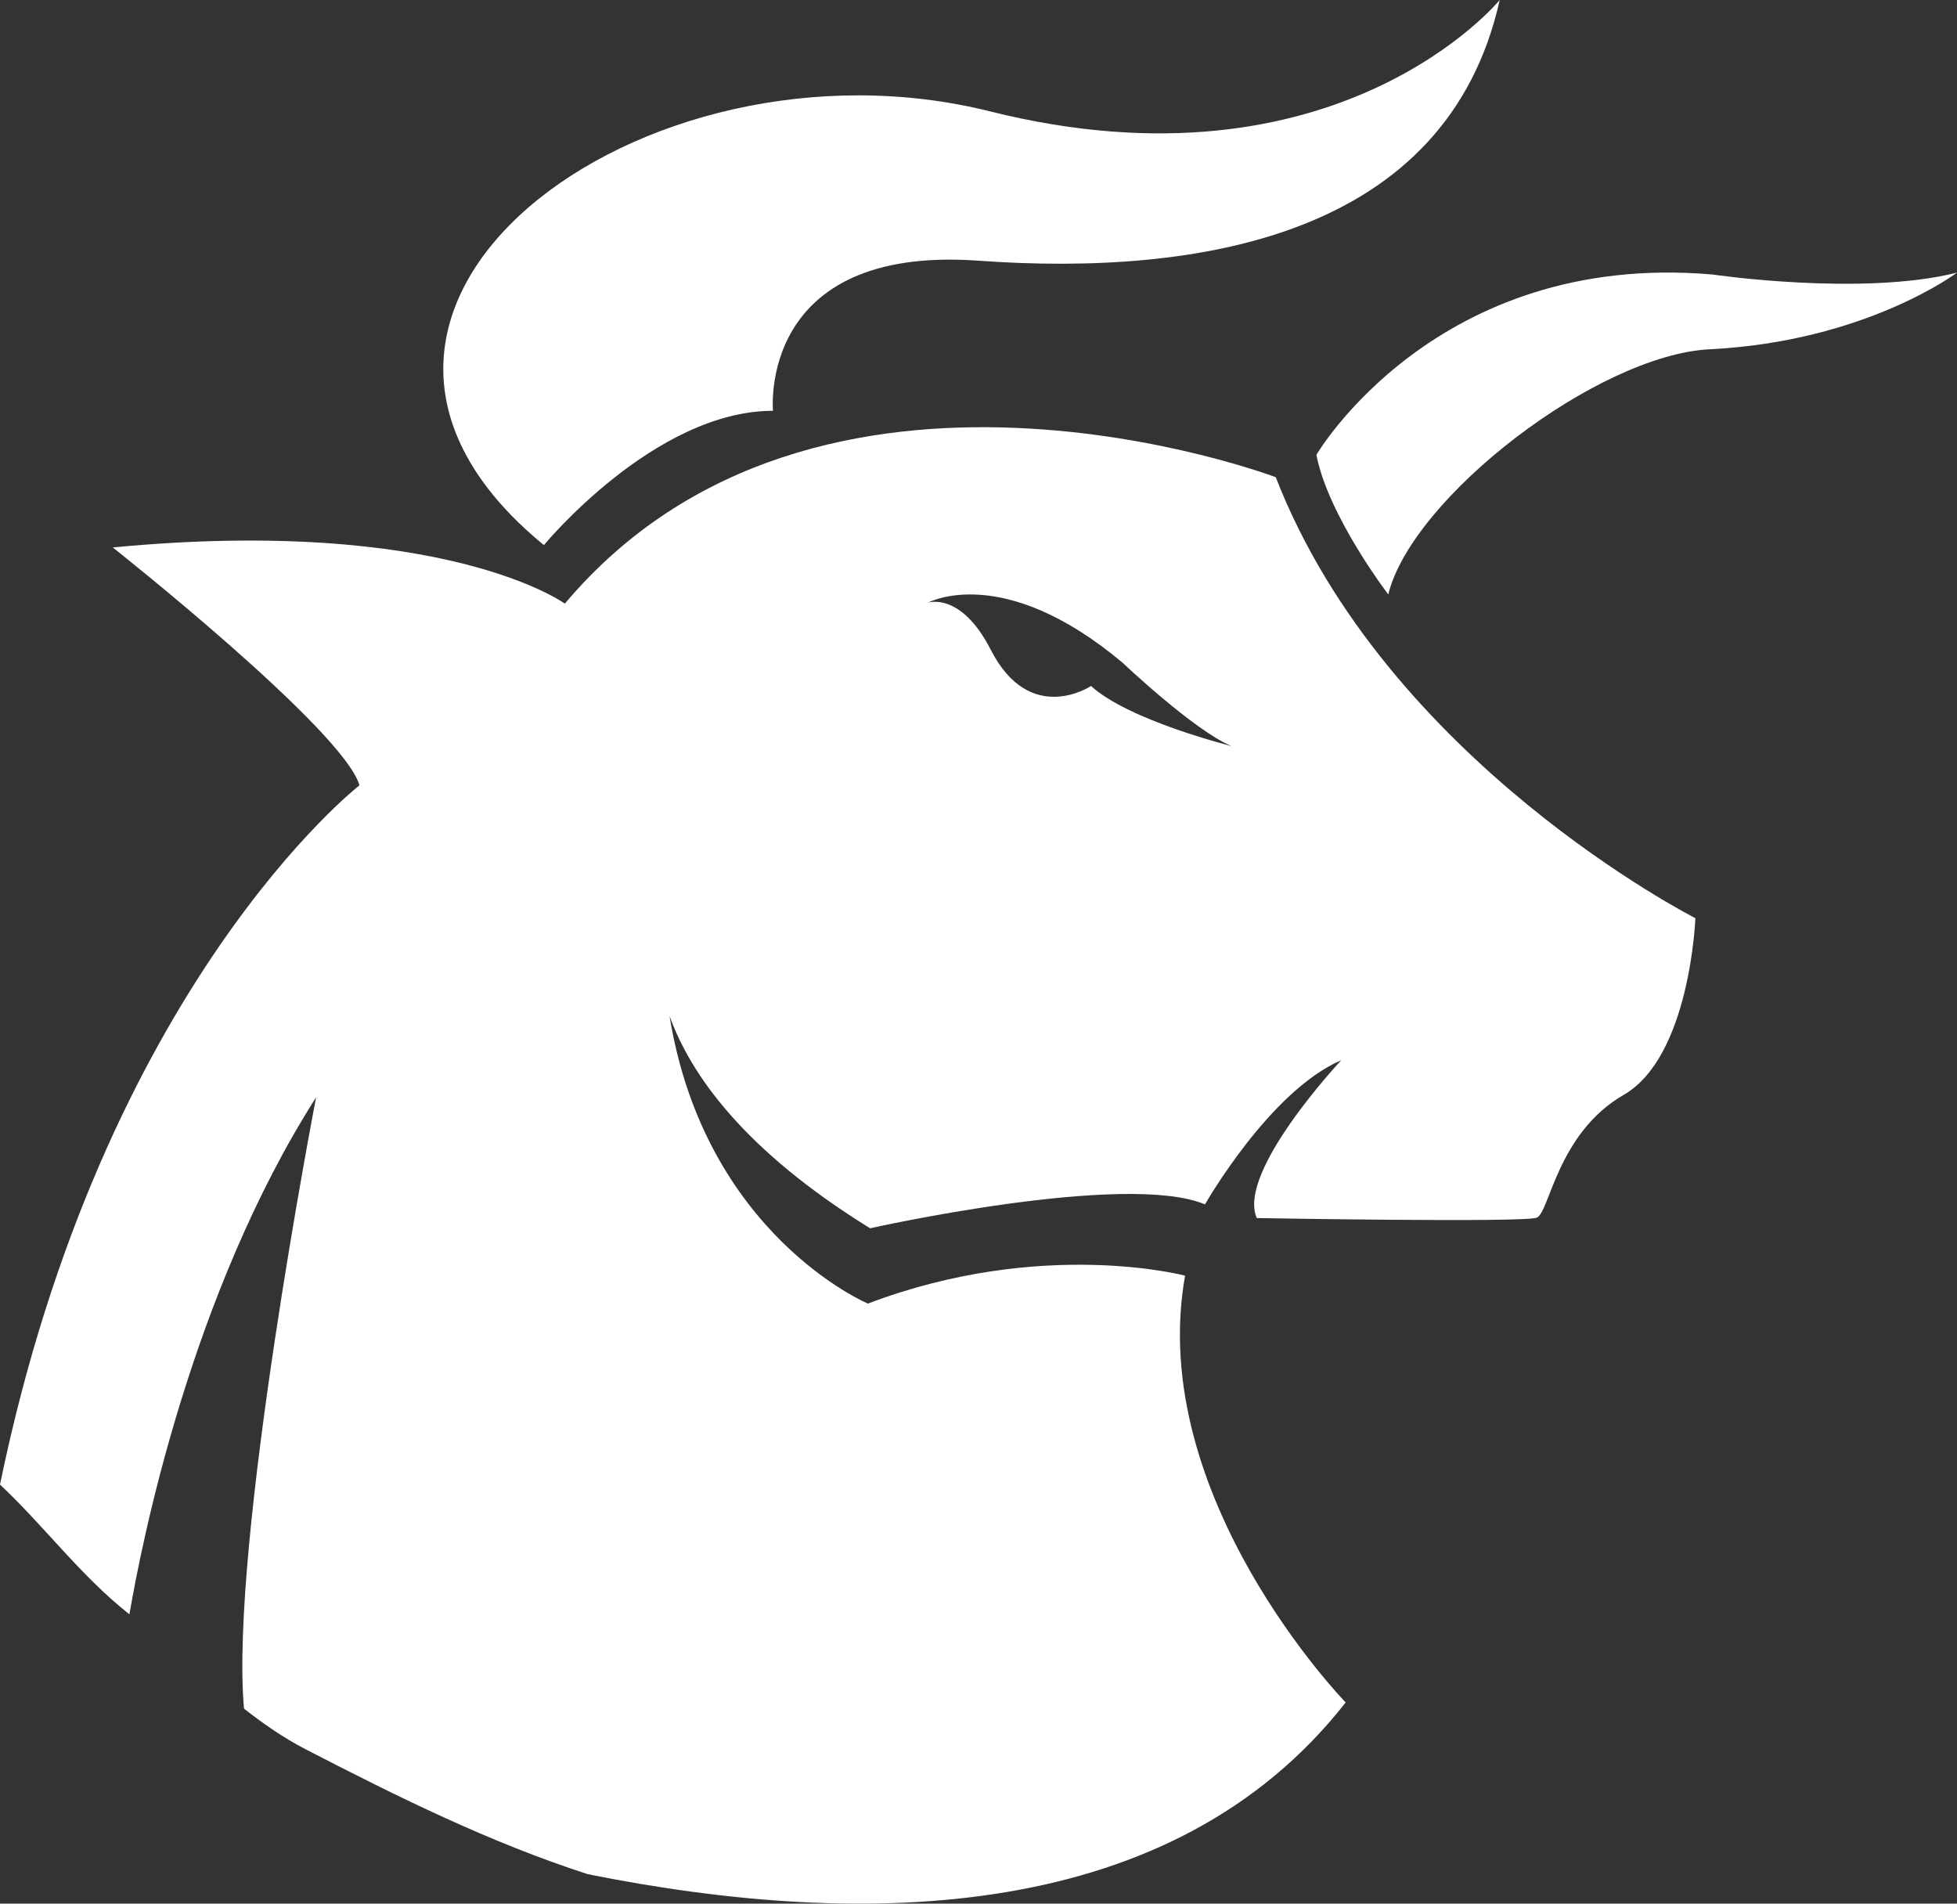 <svg version="1.1" id="图层_1" x="0px" y="0px" width="138.376px" height="134.586px" viewBox="0 0 138.376 134.586" enable-background="new 0 0 138.376 134.586" xml:space="preserve" xmlns="http://www.w3.org/2000/svg" xmlns:xlink="http://www.w3.org/1999/xlink" xmlns:xml="http://www.w3.org/XML/1998/namespace">
  <rect x="0" y="0" width="138.376" height="134.586" fill="#333333" stroke="none"/>
  <g>
    <path fill="#FFFFFF" d="M38.459,38.539c0,0,7.819-9.495,16.197-9.495c0,0-1.116-11.729,14.522-10.613
		C84.817,19.551,102.315,16.7,106.042,0c0,0-11.473,14.017-36.049,7.872C45.417,1.727,18.113,21.879,38.459,38.539z" class="color c1"/>
    <path fill="#FFFFFF" d="M121.062,19.405C101.514,17.729,93.08,32.156,93.08,32.156c0.837,4.329,5.082,9.87,5.082,9.87
		c1.676-6.845,14.778-16.937,22.742-17.334c11.018-0.549,17.473-5.417,17.473-5.417C131.647,20.967,121.062,19.405,121.062,19.405z" class="color c1"/>
    <path fill="#FFFFFF" d="M90.207,33.739c0,0-32.395-12.285-50.268,8.938c0,0-8.506-6.208-31.966-3.974
		c0,0,16.327,12.909,17.444,16.819c0,0-18.127,14.082-25.417,49.437c3.155,2.959,5.724,6.479,9.152,9.172
		c0.847-4.977,4.339-22.66,13.199-36.551c0,0-6.136,31.72-5.097,43.221c1.365,1.069,2.793,2.064,4.384,2.887
		c6.475,3.346,13.031,6.588,19.922,8.816c19.75,3.963,41.377,3.45,53.59-12.142c0,0-14.147-14.535-11.355-30.173
		c0,0-10.11-2.693-22.43,1.974c0,0-11.514-4.85-14.025-20.342c1.487,4.138,5.255,9.502,14.183,15.017c0,0,18.066-4.045,23.68-1.689
		c0,0,4.567-8.02,9.638-10.194c0,0-7.423,7.9-5.975,11.161c0,0,18.891,0.334,19.796-0.028c0.906-0.362,1.439-5.966,6.146-8.681
		c4.708-2.716,5.069-12.494,5.069-12.494S98.026,53.847,90.207,33.739z M77.145,48.499c0,0-4.307,2.884-7.089-2.558
		c-2.112-4.132-4.436-3.333-4.436-3.333s5.252-2.899,13.762,4.253c0,0,5.07,4.801,7.696,5.887
		C87.078,52.748,79.815,50.942,77.145,48.499z" class="color c1"/>
  </g>
</svg>
